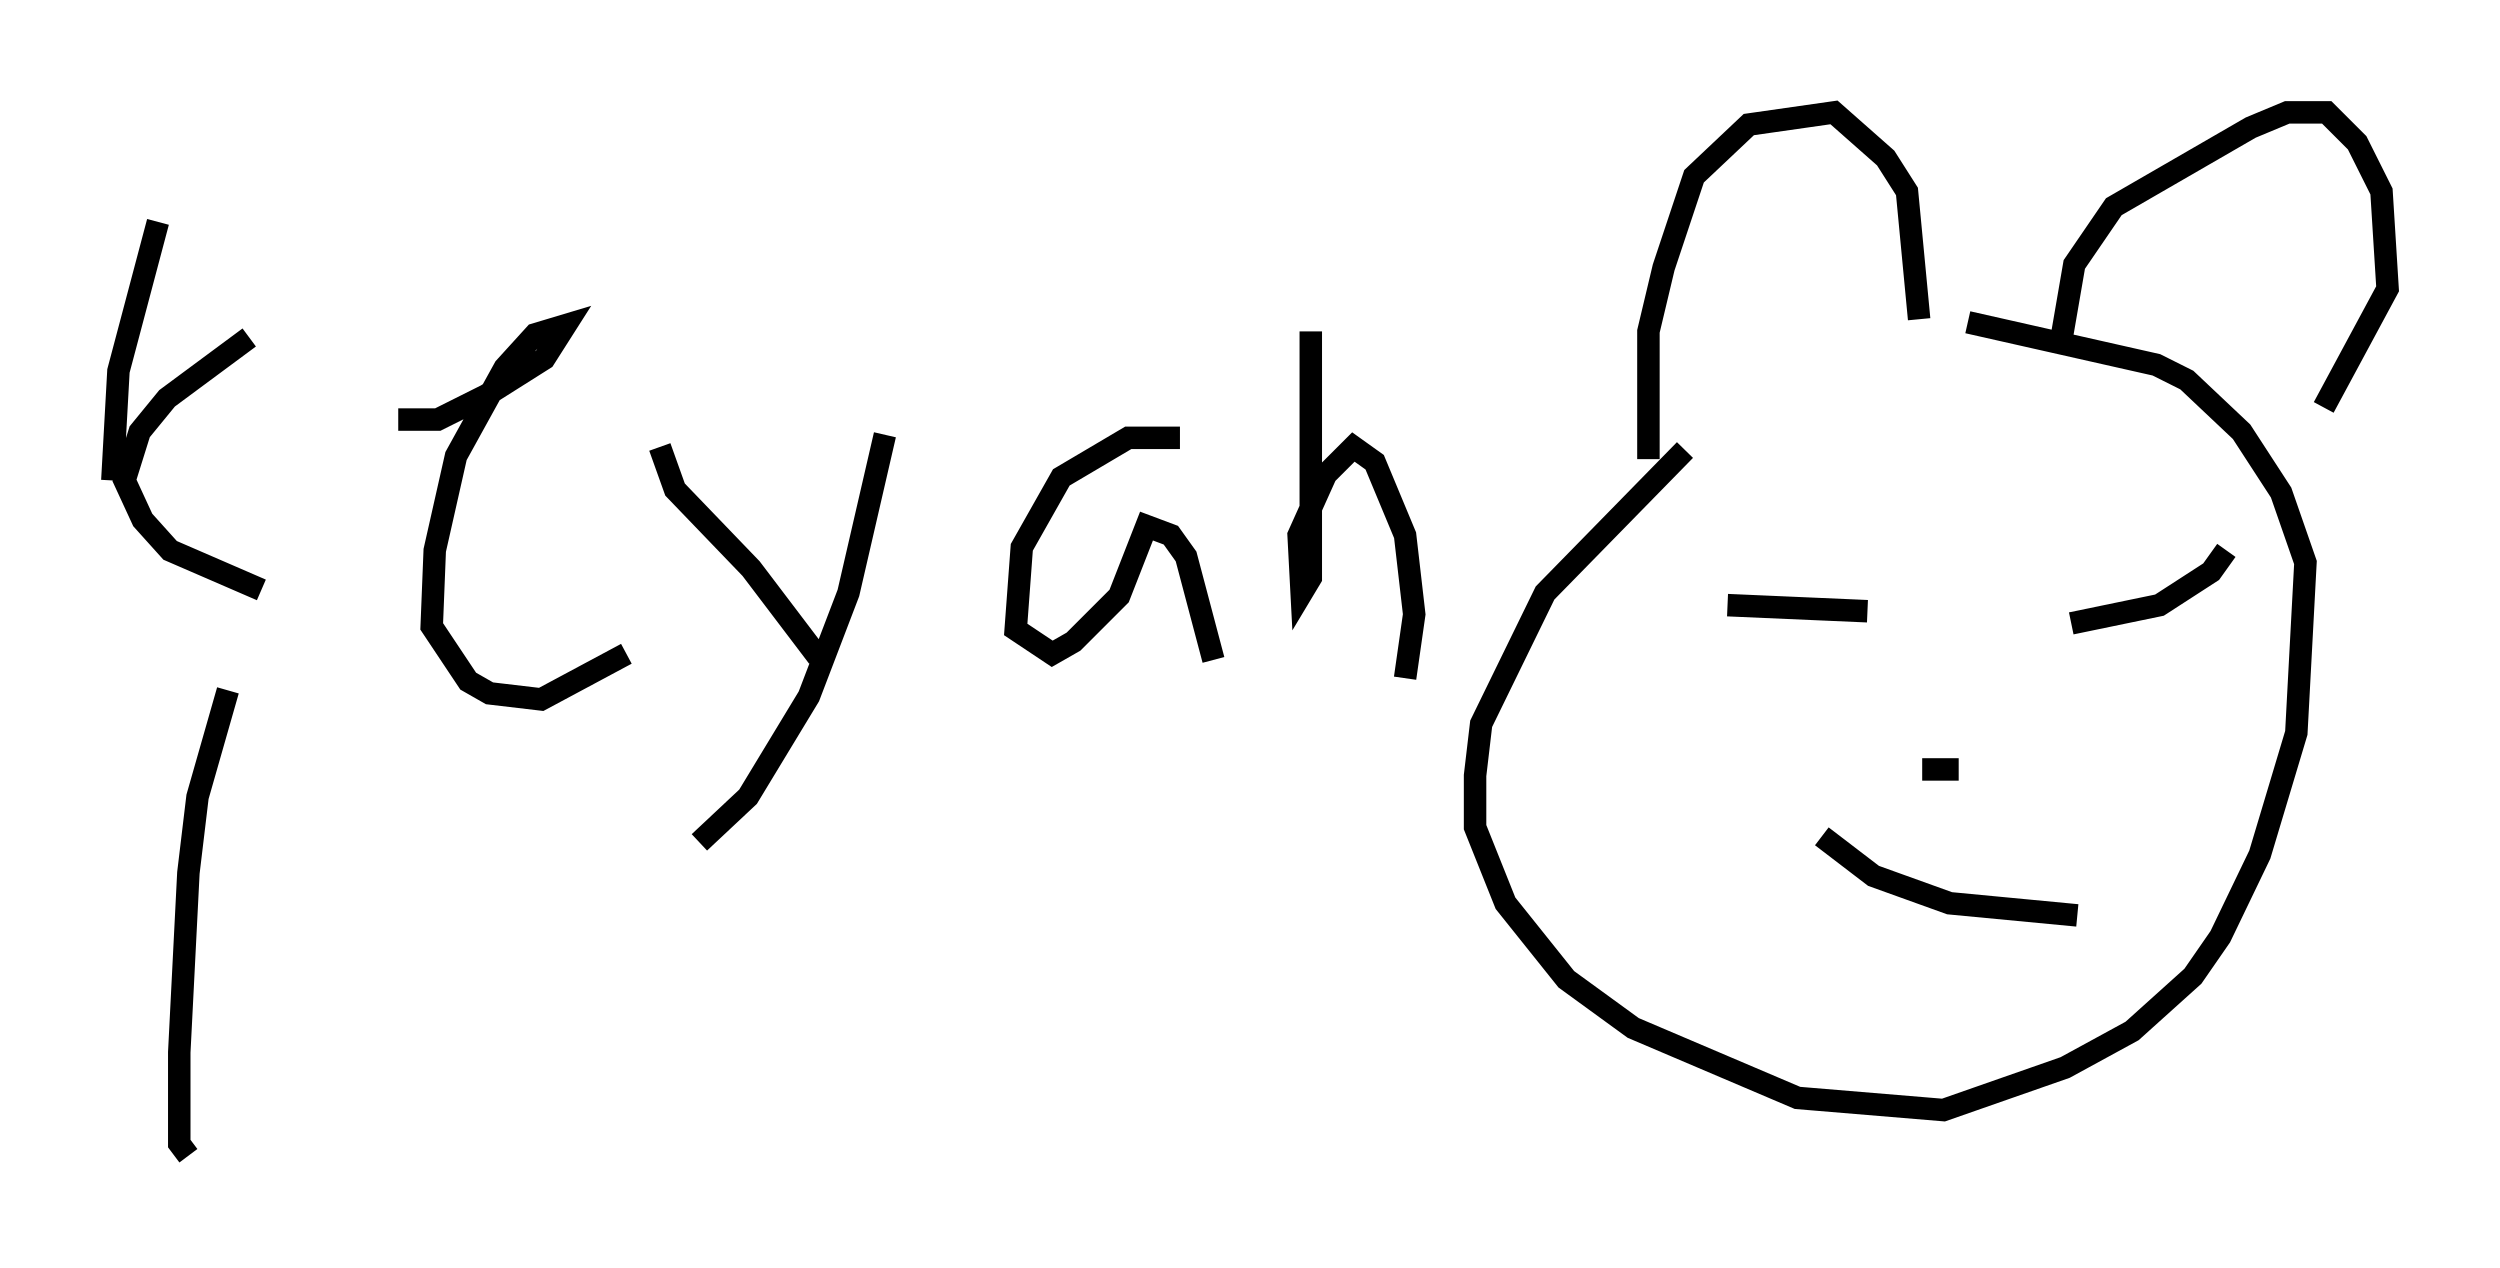 <?xml version="1.0" encoding="utf-8" ?>
<svg baseProfile="full" height="56.414" version="1.1" width="111.217" xmlns="http://www.w3.org/2000/svg" xmlns:ev="http://www.w3.org/2001/xml-events" xmlns:xlink="http://www.w3.org/1999/xlink"><defs /><rect fill="white" height="56.414" width="111.217" x="0" y="0" /><path d="M84.025, 13.525 m-9.066, 6.495 l-6.225, 6.36 -2.842, 5.819 l-0.271, 2.3 0.0, 2.3 l1.353, 3.383 2.706, 3.383 l2.977, 2.165 7.307, 3.112 l6.495, 0.541 5.413, -1.894 l2.977, -1.624 2.706, -2.436 l1.218, -1.759 1.759, -3.654 l1.624, -5.413 0.406, -7.578 l-1.083, -3.112 -1.759, -2.706 l-2.436, -2.3 -1.353, -0.677 l-8.39, -1.894 m-14.208, 6.089 l0.0, -5.683 0.677, -2.842 l1.353, -4.059 2.436, -2.3 l3.789, -0.541 2.3, 2.03 l0.947, 1.488 0.541, 5.683 m6.225, 1.488 l0.677, -3.924 1.759, -2.571 l6.089, -3.518 1.624, -0.677 l1.759, 0.0 1.353, 1.353 l1.083, 2.165 0.271, 4.33 l-2.842, 5.277 m-26.522, 8.796 l6.225, 0.271 m9.066, 0.541 l3.924, -0.812 2.3, -1.488 l0.677, -0.947 m-13.532, 9.743 l1.624, 0.0 m-6.089, 2.977 l2.3, 1.759 3.383, 1.218 l5.683, 0.541 m-85.385, -30.852 l-1.759, 6.631 -0.271, 4.871 m6.089, -6.36 l-3.654, 2.706 -1.218, 1.488 l-0.677, 2.165 0.812, 1.759 l1.218, 1.353 4.059, 1.759 m6.089, -7.578 l1.759, 0.0 2.165, -1.083 l2.571, -1.624 0.947, -1.488 l-1.353, 0.406 -1.353, 1.488 l-2.165, 3.924 -0.947, 4.195 l-0.135, 3.383 1.624, 2.436 l0.947, 0.541 2.3, 0.271 l3.789, -2.03 m3.248, 8.39 l2.165, -2.03 2.706, -4.465 l1.759, -4.601 1.624, -7.036 m-2.977, 9.878 l-2.977, -3.924 -3.383, -3.518 l-0.677, -1.894 m23.139, -0.406 l-2.3, 0.0 -2.977, 1.759 l-1.759, 3.112 -0.271, 3.654 l1.624, 1.083 0.947, -0.541 l2.03, -2.03 1.218, -3.112 l1.083, 0.406 0.677, 0.947 l1.218, 4.601 m4.33, -14.614 l0.0, 10.961 -0.406, 0.677 l-0.135, -2.571 1.218, -2.706 l1.218, -1.218 0.947, 0.677 l1.353, 3.248 0.406, 3.518 l-0.406, 2.842 m-52.368, 0.541 l-1.353, 4.736 -0.406, 3.383 l-0.406, 7.984 0.0, 4.059 l0.406, 0.541 m6.901, -13.802 " fill="none" stroke="black" stroke-width="1" /></svg>